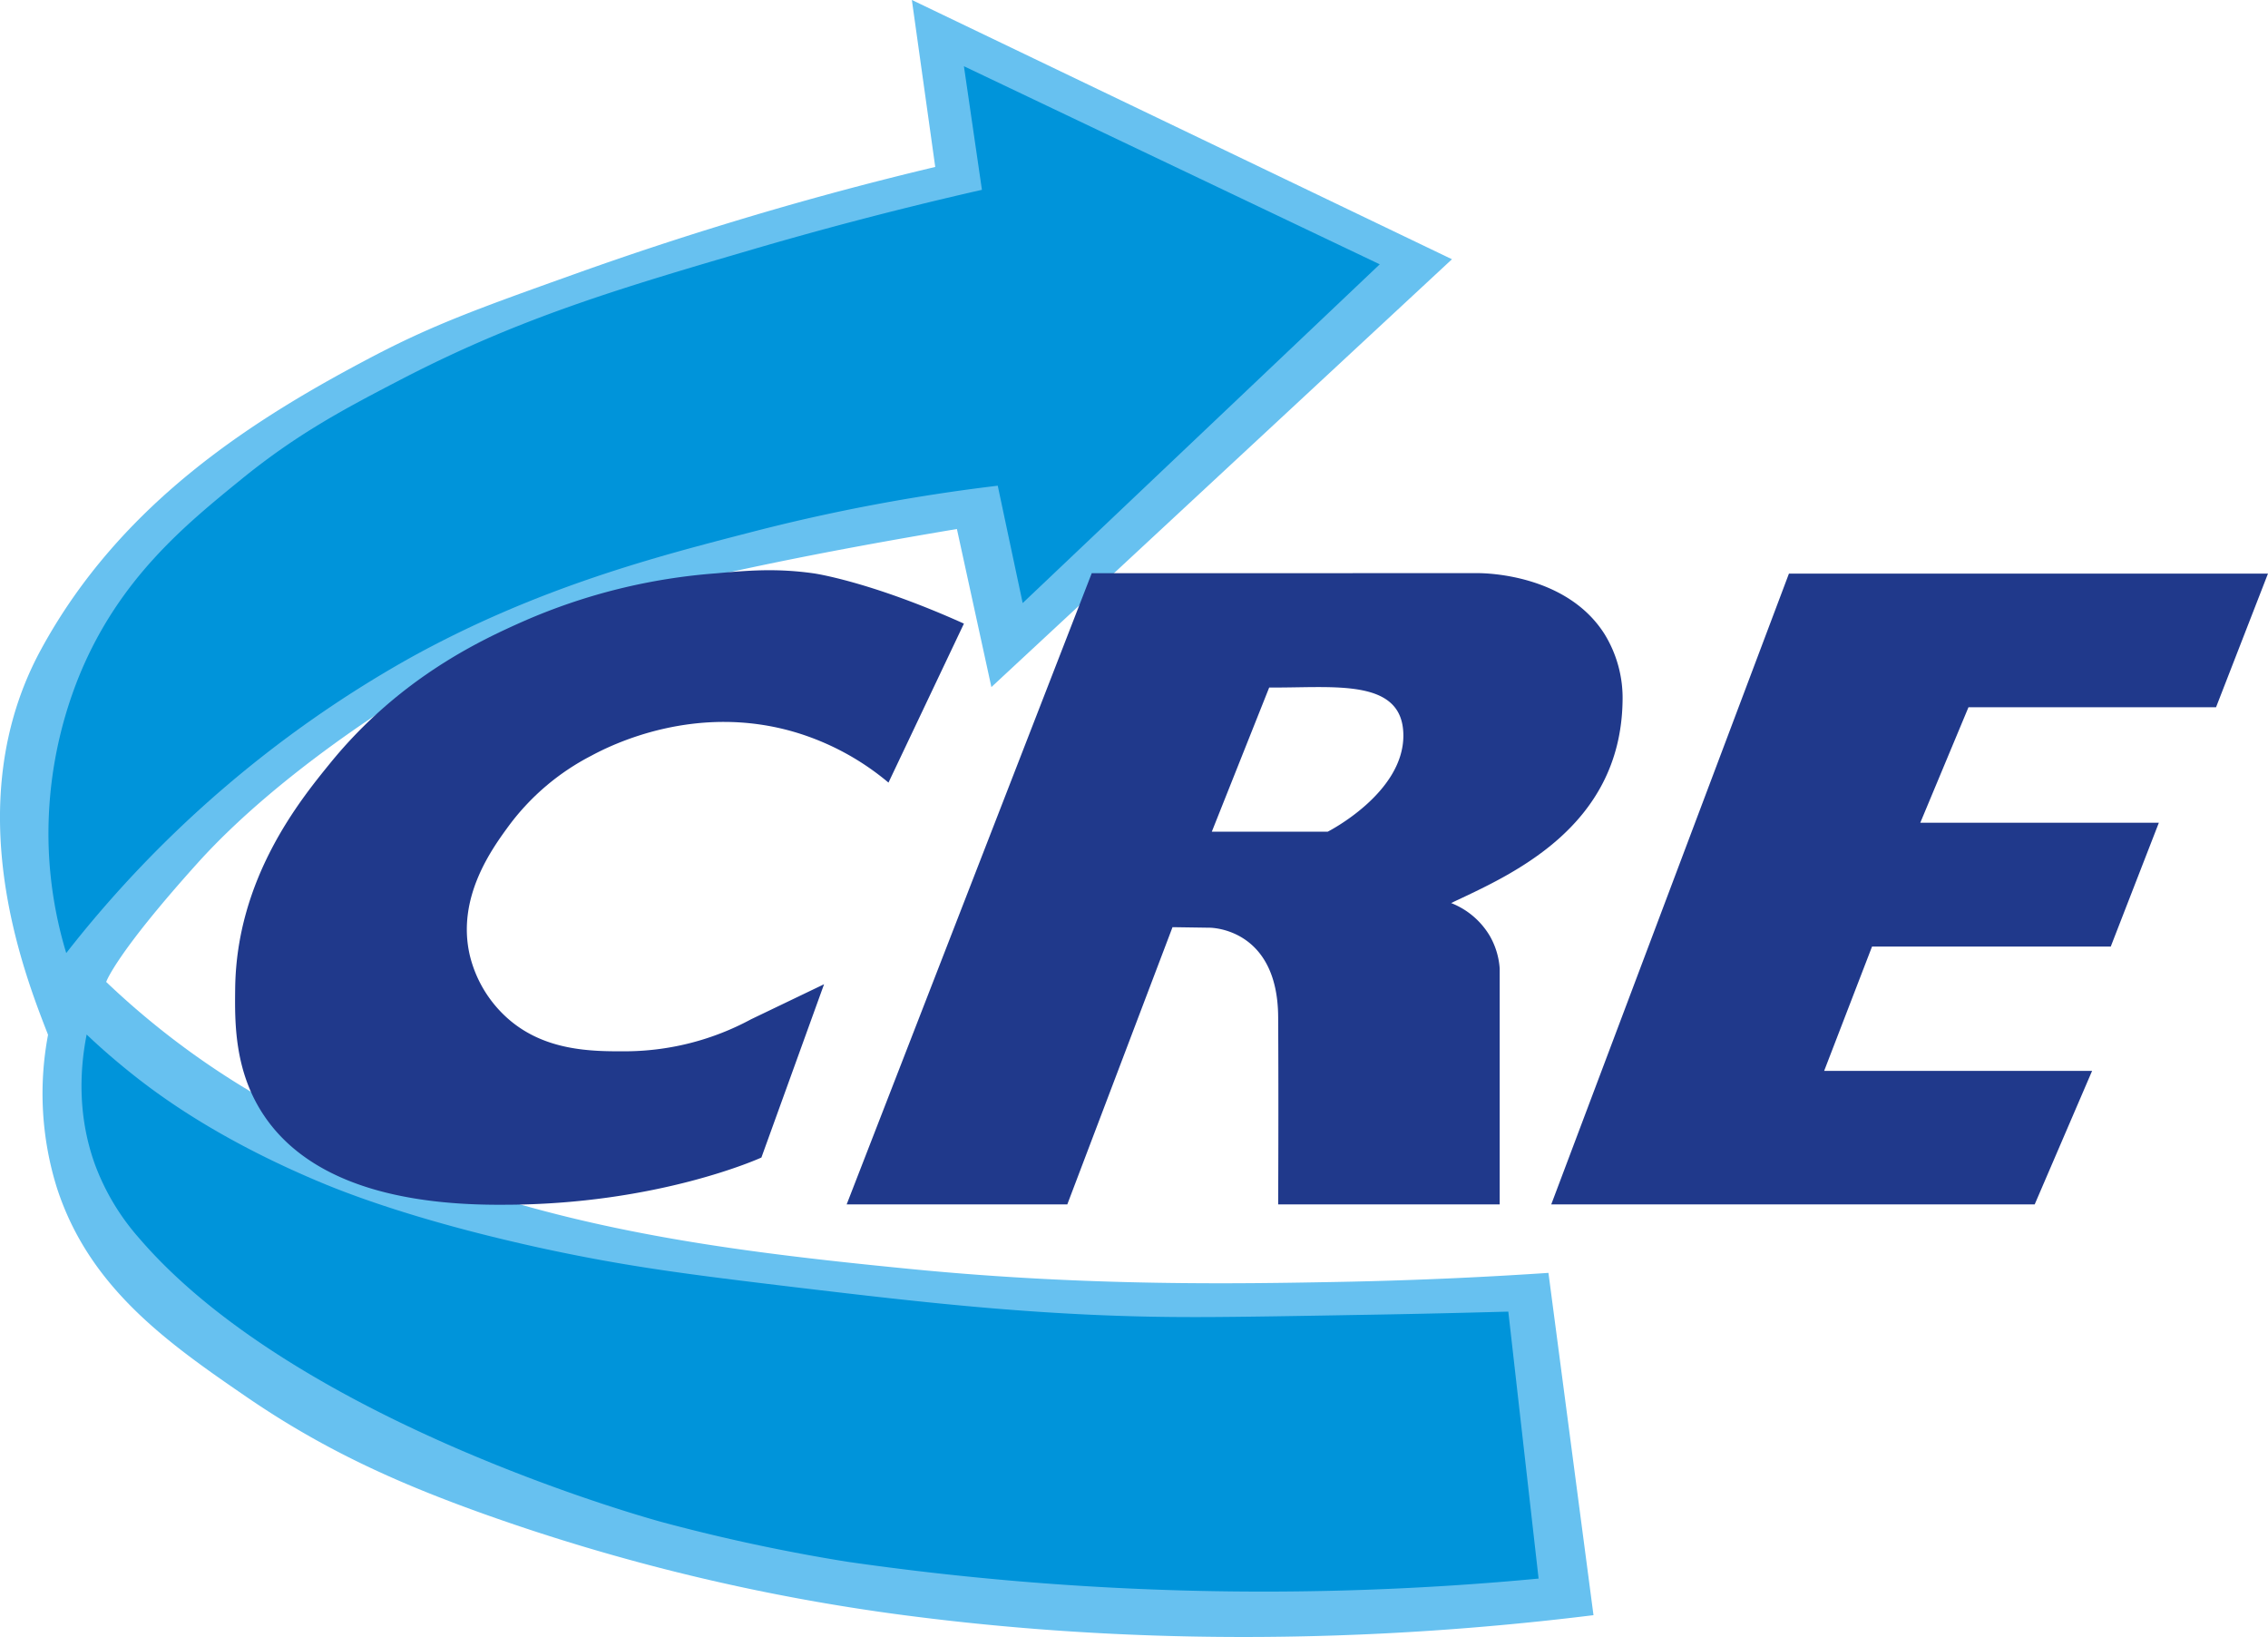<svg id="Capa_1" data-name="Capa 1" xmlns="http://www.w3.org/2000/svg" viewBox="0 0 582.01 419.98"><defs><style>.cls-1{fill:#67c1f0;}.cls-2{fill:#0094da;}.cls-3{fill:#20398b;}</style></defs><path class="cls-1" d="M489,372.84,483,330,621.6,396.52,503.41,506.28l-8.85-40.55c-74.5,12.49-103.84,22.25-116.39,29.09l-25.66,14.1s-31.62,19-52.77,42.47-23.49,30.54-23.49,30.54a207.87,207.87,0,0,0,48.61,34.52c52.74,26.69,99.59,33.46,158.67,39.21,45.33,4.41,84.12,3.69,108.43,3.24,22.22-.41,40.87-1.42,54.4-2.33,3.85,29.27,11.56,87.82,11.56,87.82h0c-75.86,9.37-136.63,5.28-176.92,0a524,524,0,0,1-107.91-26c-21.59-7.72-40.79-16.23-60.92-30.06-20.44-14-40.31-28.1-48.57-53.58a81.08,81.08,0,0,1-2.27-39.26c-6.12-15.7-23.35-59.21-1.83-98.81,20.66-38,55.09-59.49,85.78-75.54,15.37-8,27.28-12.28,51.11-20.79A876.88,876.88,0,0,1,489,372.84Z" transform="translate(-249 -330.01)"/><path class="cls-2" d="M603.07,397.82l-91.63,86.91q-3.21-15.06-6.4-30.11a479.3,479.3,0,0,0-63.61,12c-23.2,6-54.58,14-87.83,32.53A294.8,294.8,0,0,0,266,574.52a106,106,0,0,1-4.5-26.86,107.9,107.9,0,0,1,8-44.69c10.16-24.52,27-38.26,41.3-49.89,14.47-11.8,26.67-18.21,41-25.66,30.5-15.83,56-23.38,90.36-33.43,14.17-4.15,34.26-9.69,58.82-15.28L496.36,347Z" transform="translate(-249 -330.01)"/><path class="cls-2" d="M636.06,666.51,643.83,735a748.81,748.81,0,0,1-177.56-4.34,473.53,473.53,0,0,1-47.2-10.1s-93.34-25-134.46-73a60,60,0,0,1-11.13-18.5c-5.07-13.75-3.66-26.46-2.24-33.64,3.14,3,7.63,7,13.32,11.43,6.46,5,20.9,15.55,45.54,26,5.91,2.51,23.82,9.87,57,17.19,22.85,5,39.22,7,66.16,10.24,32.75,3.89,65.08,7.74,103.42,7.63,9.6,0,28.71-.33,40.21-.54C613.34,667.11,626.87,666.76,636.06,666.51Z" transform="translate(-249 -330.01)"/><path class="cls-3" d="M477,530.79,496.36,490h0c-24.21-10.9-38.58-12.9-38.58-12.9-9.7-1.36-16.92-.72-25,0a151.17,151.17,0,0,0-49.15,12.17c-10.79,4.77-31.89,14.4-49.88,36.51-7.81,9.6-24.07,29.57-24.4,57.83-.1,8.65-.31,21.68,7.89,33.31,8.45,12,25.75,22.42,61,22.17,39.76,0,66.15-12.11,66.15-12.11l16.08-44.46-18.75,9a68.33,68.33,0,0,1-31.67,8.2c-9,.05-21.86.13-31.62-9.22a31.54,31.54,0,0,1-8.86-15.36c-3.5-14.9,5.78-27.52,10.12-33.43a61.31,61.31,0,0,1,21-17.79c5.2-2.81,26.78-13.62,52.35-6.06A67,67,0,0,1,477,530.79Z" transform="translate(-249 -330.01)"/><path class="cls-3" d="M628.24,477.05c2.55,0,22.9.49,32.49,15.6a31.3,31.3,0,0,1,4.65,17.26c-.54,32.67-29.14,44.73-44,51.78a20,20,0,0,1,9.94,8.45,19.47,19.47,0,0,1,2.53,8.36V639H577s.13-25,0-48.07-17.62-22.91-17.62-22.91l-9.49-.14-27,71.12H466.27q31.46-81,62.89-161.93ZM574.7,506.39l-14.73,37H589.7s19.52-9.85,19.43-24.76S590.88,506.57,574.7,506.39Z" transform="translate(-249 -330.01)"/><path class="cls-3" d="M708.07,477.18,647.08,639H771.14l14.73-34.25H717.11l12.29-31.9h61.26L803,541.09H741.78l12.37-29.64h63.53L831,477.18Z" transform="translate(-249 -330.01)"/></svg>